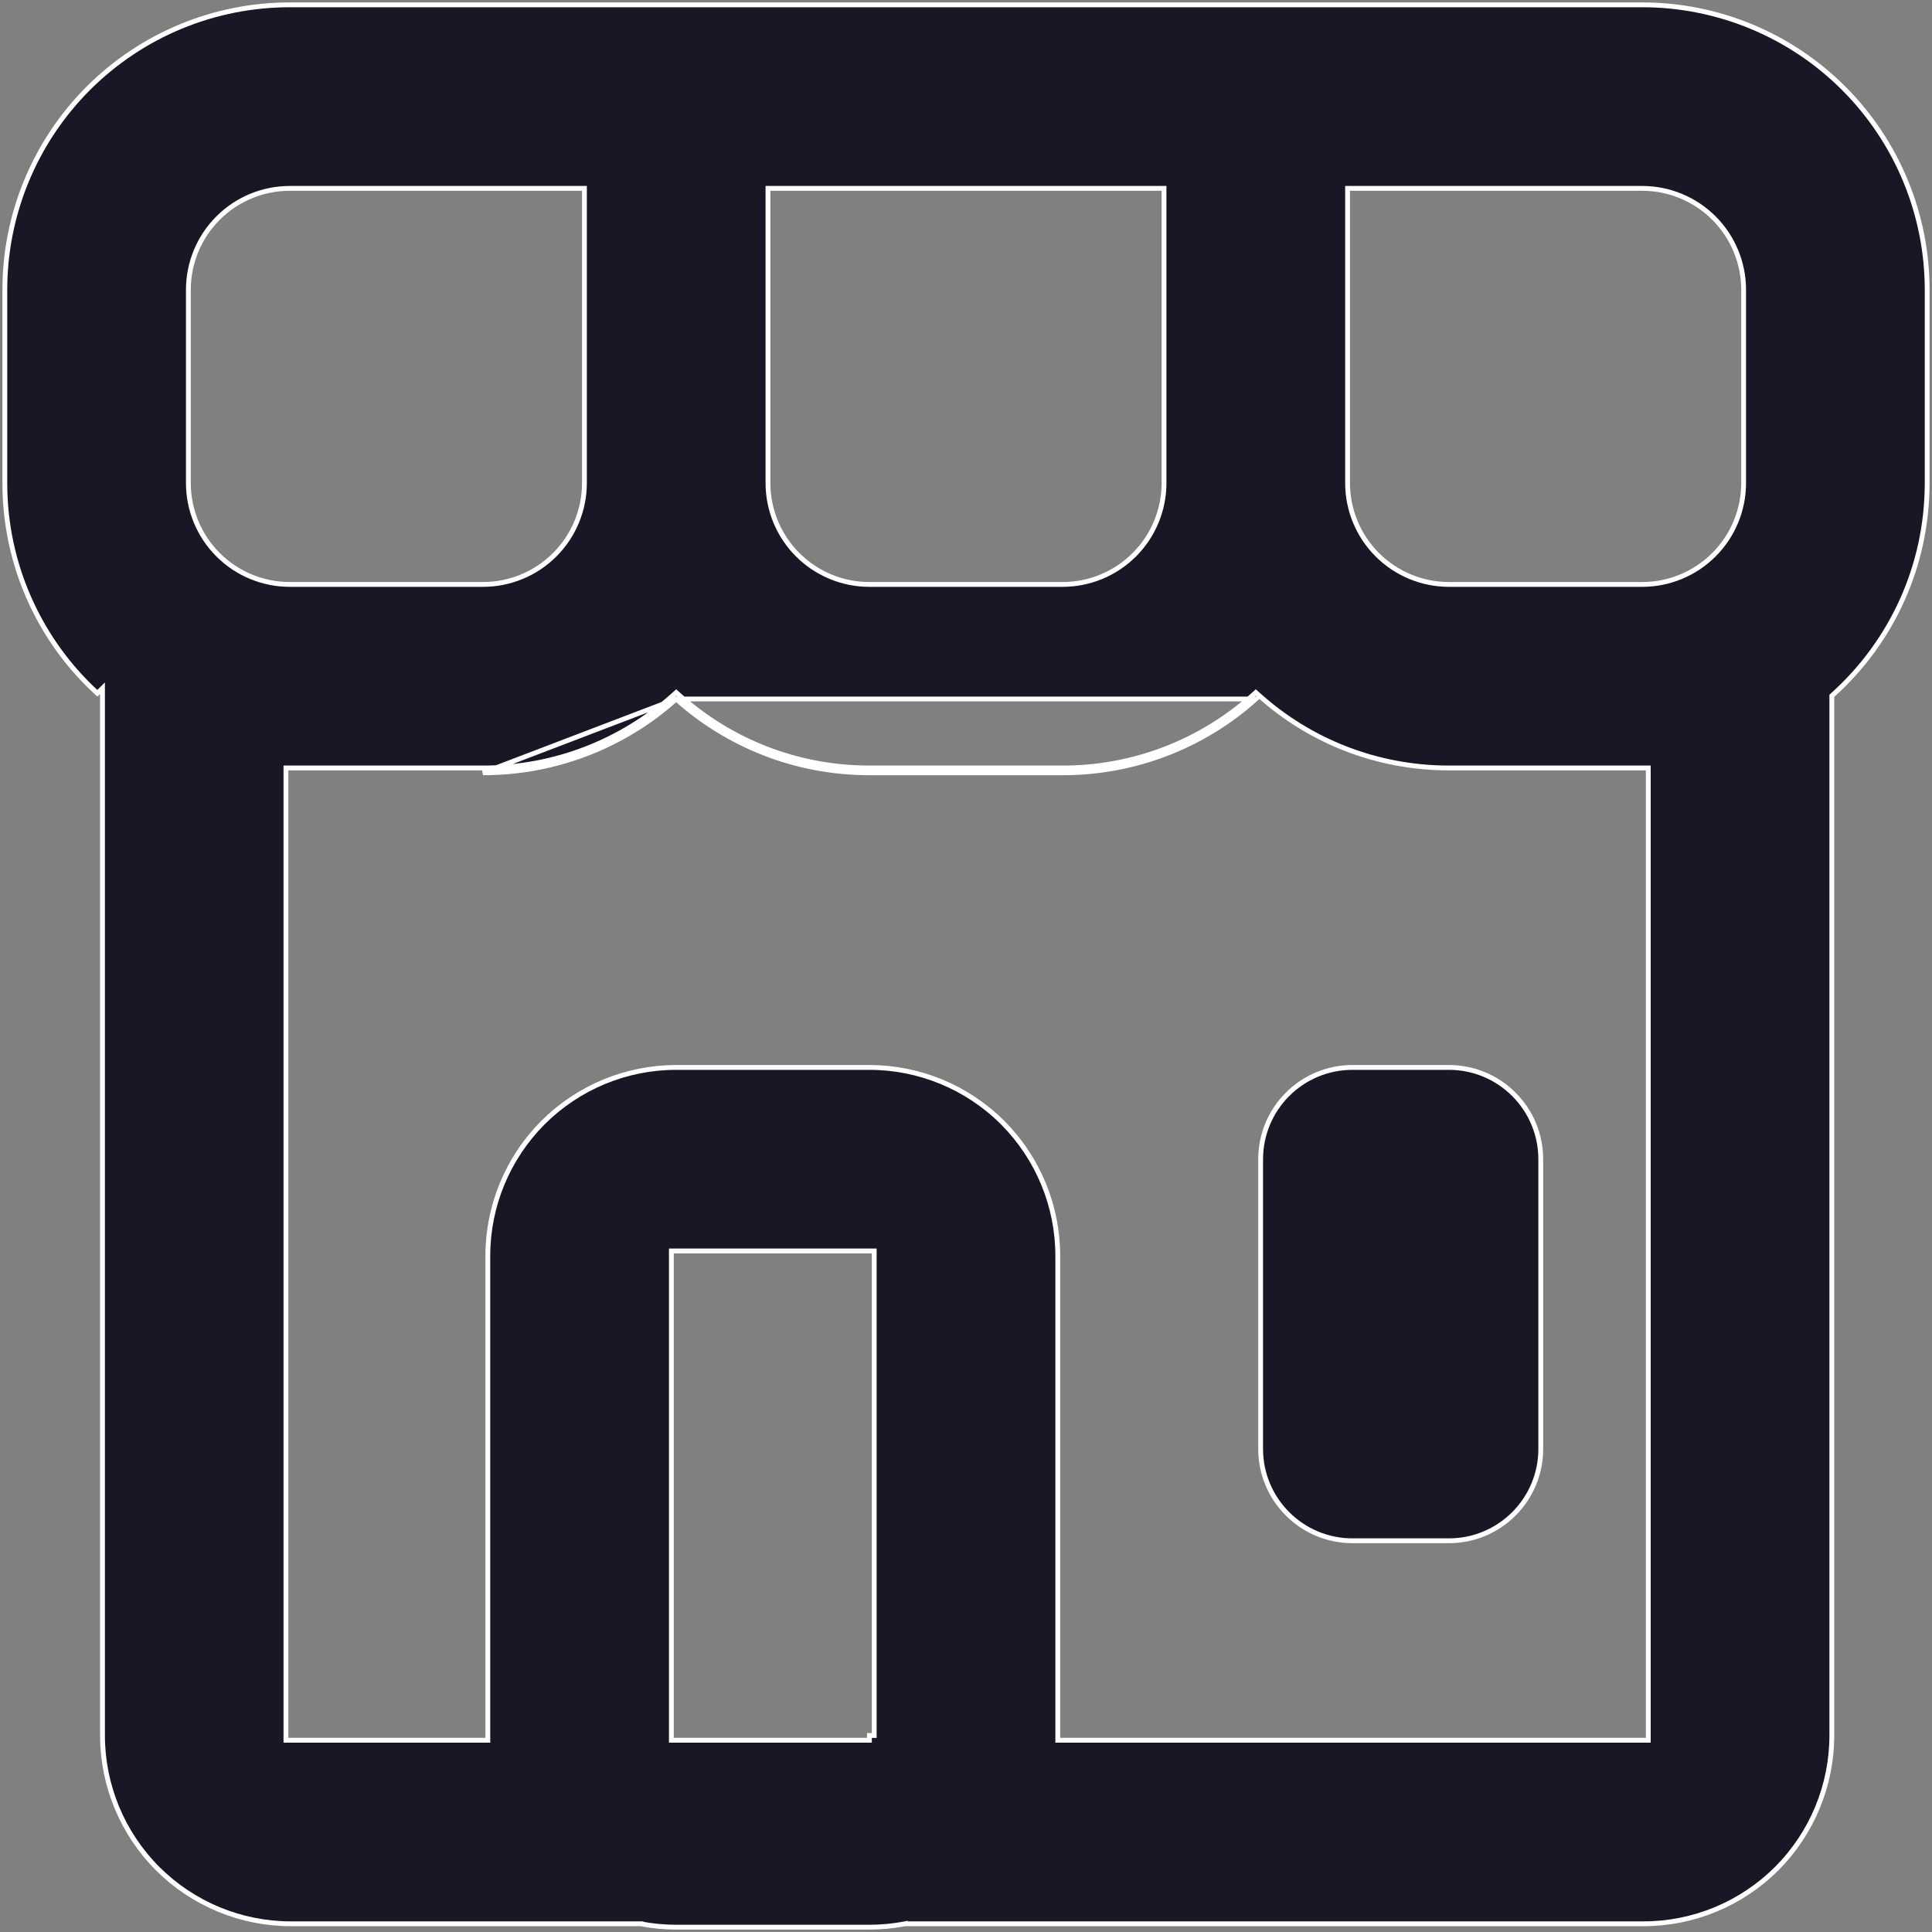 <svg width="40" height="40" viewBox="0 0 40 40" fill="none" xmlns="http://www.w3.org/2000/svg">
<rect x="0" y="0" width="40" height="40" fill="#808080" stroke="none"/>
<path d="M14 14.472C15.06 15.422 16.464 16 18 16H22C23.476 16.002 24.901 15.458 26 14.472H14ZM14 14.472C12.901 15.458 11.476 16.002 10 16L14 14.472ZM12.1 4V3.9H12H6C5.443 3.9 4.909 4.121 4.515 4.515C4.121 4.909 3.9 5.443 3.9 6V10C3.9 10.557 4.121 11.091 4.515 11.485C4.909 11.879 5.443 12.1 6 12.1H10C10.557 12.1 11.091 11.879 11.485 11.485C11.879 11.091 12.1 10.557 12.1 10V4ZM6.02 15.9H5.92V16V35.93V36.03H6.02H10H10.1V35.93V26C10.1 24.966 10.511 23.974 11.242 23.242C11.974 22.511 12.966 22.1 14 22.1H18C19.034 22.1 20.026 22.511 20.758 23.242C21.489 23.974 21.9 24.966 21.9 26V35.93V36.03H22H34.026H34.126V35.93V16V15.9H34.026H30C28.489 15.9 27.109 15.332 26.067 14.398L26 14.338L25.933 14.398C24.853 15.367 23.452 15.902 22 15.9H22H18C16.489 15.9 15.109 15.332 14.067 14.398L14 14.338L13.933 14.398C12.853 15.367 11.452 15.902 10 15.9H10H6.02ZM2.016 14.354C1.423 13.813 0.947 13.155 0.618 12.422C0.275 11.661 0.099 10.835 0.1 10V10V6C0.1 4.435 0.722 2.935 1.828 1.828C2.935 0.722 4.435 0.1 6 0.1H34C35.565 0.1 37.066 0.722 38.172 1.828C39.278 2.935 39.9 4.435 39.9 6V10C39.9 11.735 39.153 13.296 37.959 14.376L37.926 14.406V14.45V35.93C37.926 36.964 37.515 37.956 36.784 38.688C36.052 39.419 35.06 39.83 34.026 39.83H18.746V39.828L18.727 39.832C18.488 39.877 18.244 39.9 18 39.9H14C13.756 39.9 13.512 39.877 13.273 39.832L13.273 39.83H13.254H6.022C4.988 39.83 3.996 39.419 3.264 38.688C2.533 37.956 2.122 36.964 2.122 35.93V14.49V14.249L2.016 14.354ZM18.1 26V25.9H18H14H13.9V26V35.93V36.03H14H18V35.932H18.1V35.93V35.83V26ZM24.1 4V3.9H24H16H15.9V4V10C15.9 10.557 16.121 11.091 16.515 11.485C16.909 11.879 17.443 12.1 18 12.1H22C22.557 12.1 23.091 11.879 23.485 11.485C23.879 11.091 24.1 10.557 24.1 10V4ZM28 3.9H27.9V4V10C27.9 10.557 28.121 11.091 28.515 11.485C28.909 11.879 29.443 12.1 30 12.1H34C34.557 12.1 35.091 11.879 35.485 11.485C35.879 11.091 36.1 10.557 36.1 10V6C36.1 5.443 35.879 4.909 35.485 4.515C35.091 4.121 34.557 3.9 34 3.9H28ZM28 22.1H30C30.504 22.1 30.987 22.3 31.343 22.657C31.7 23.013 31.9 23.496 31.9 24V30C31.9 30.504 31.7 30.987 31.343 31.343C30.987 31.7 30.504 31.9 30 31.9H28C27.496 31.9 27.013 31.7 26.657 31.343C26.3 30.987 26.1 30.504 26.1 30V24C26.1 23.496 26.3 23.013 26.657 22.657C27.013 22.3 27.496 22.1 28 22.1Z" fill="#181725" stroke="white" stroke-width="0.1"/>
</svg>
